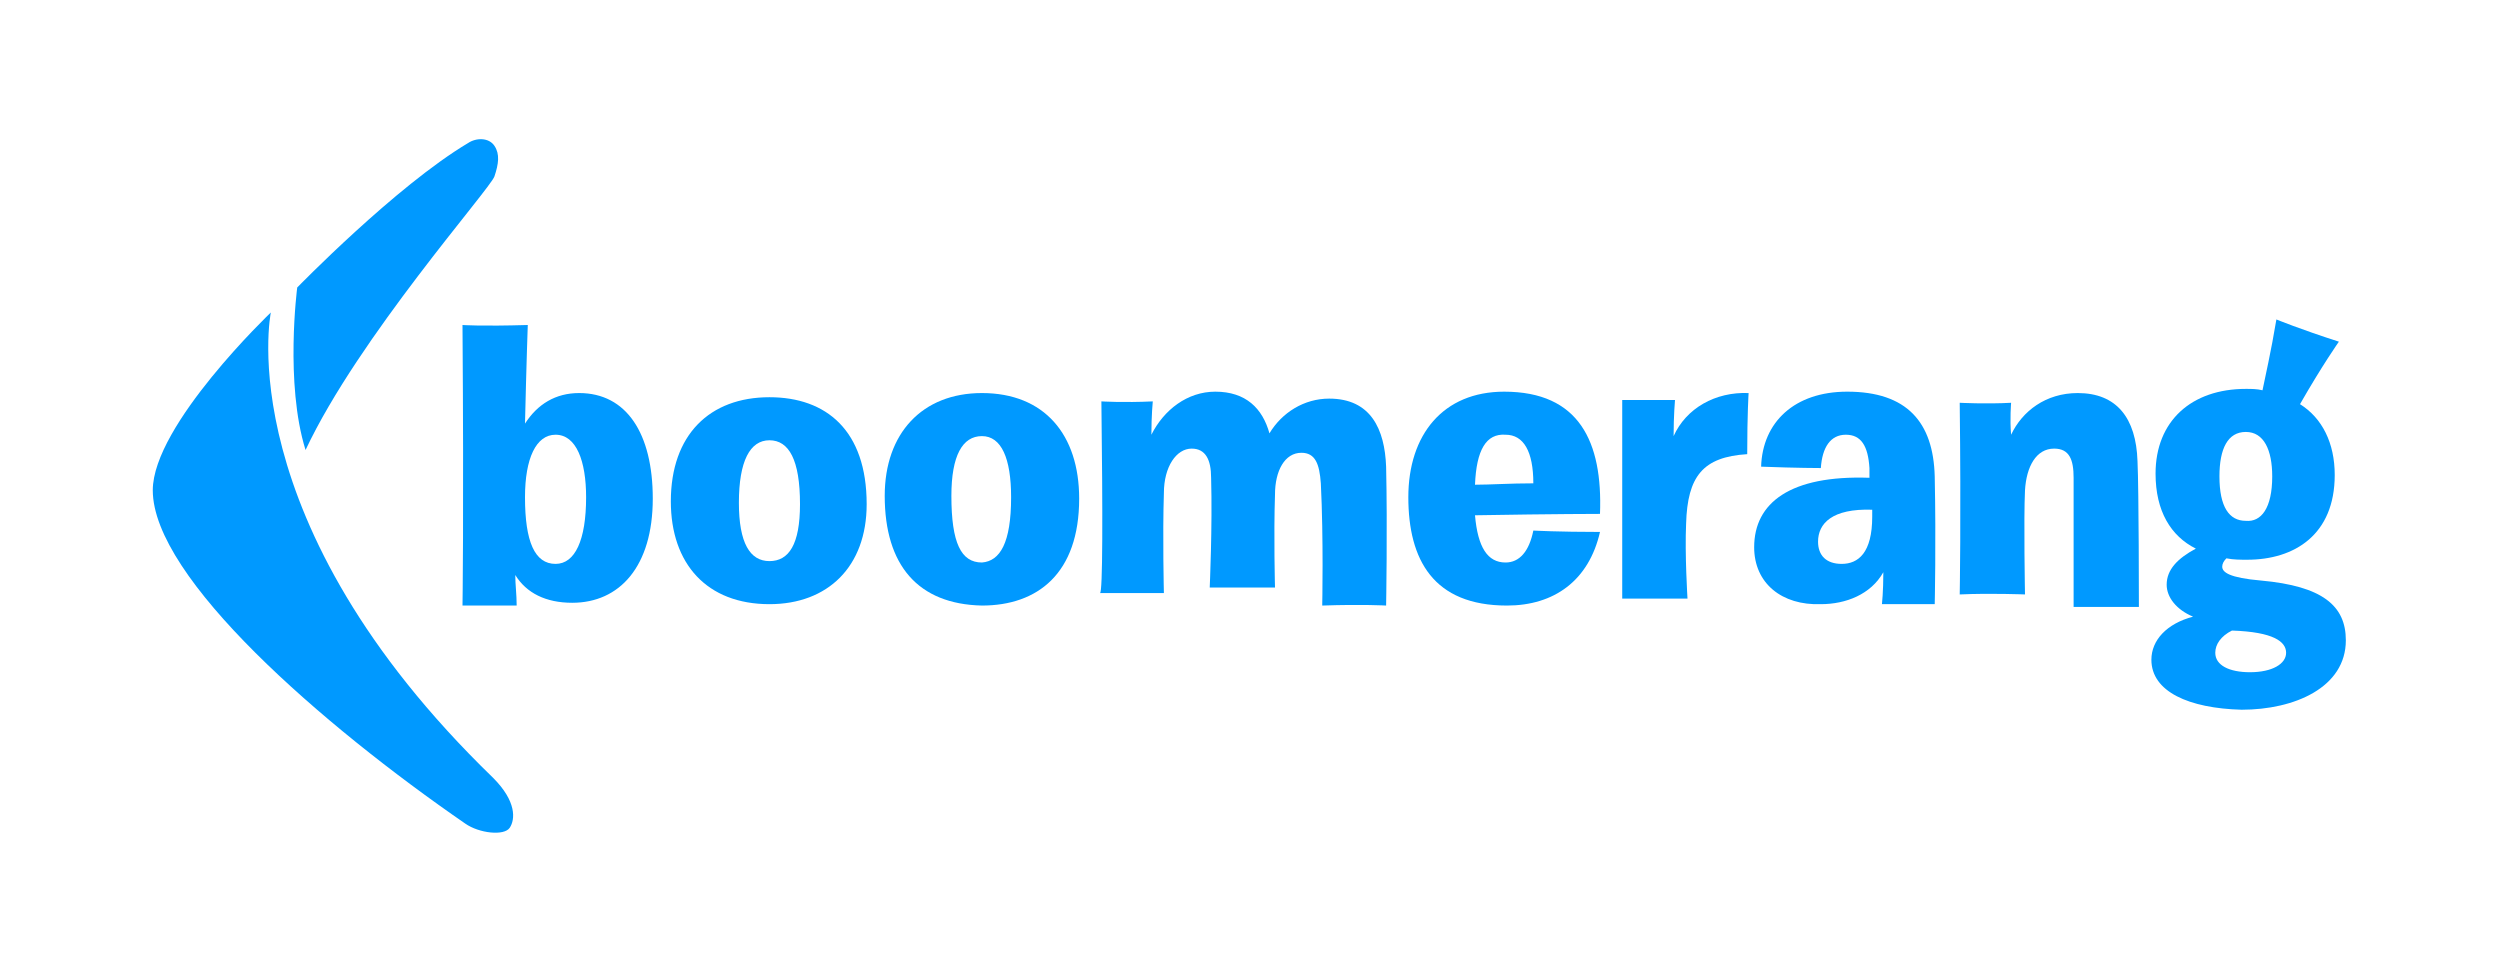 <?xml version="1.0" encoding="utf-8"?>
<!-- Generator: Adobe Illustrator 21.0.0, SVG Export Plug-In . SVG Version: 6.00 Build 0)  -->
<svg version="1.1" id="Layer_1" xmlns="http://www.w3.org/2000/svg" xmlns:xlink="http://www.w3.org/1999/xlink" x="0px" y="0px"
	 viewBox="0 0 180 70" style="enable-background:new 0 0 180 70;" xml:space="preserve">
<style type="text/css">
	.st0{fill:#0099FF;}
</style>
<g id="Boomerang">
	<path class="st0" d="M11,35.3c0,6.3,12.2,16.9,22.5,24c1,0.7,2.8,0.9,3.2,0.3c0.4-0.6,0.5-1.9-1.2-3.6
		C16.4,37.5,19.5,22.5,19.5,22.5S11,30.6,11,35.3z"/>
	<path class="st0" d="M21.4,20.7c0,0-0.9,6.9,0.6,11.7c3.8-8.1,13.3-18.8,13.6-19.7c0.3-0.9,0.4-1.6,0-2.2c-0.4-0.6-1.3-0.6-1.9-0.2
		C28.5,13.4,21.4,20.7,21.4,20.7z"/>
	<g>
		<path class="st0" d="M33.3,23.4c0,0,1.3,0.1,4.7,0c0,0-0.1,2.8-0.2,7.1c0.9-1.4,2.2-2.2,3.9-2.2c3.4,0,5.3,2.9,5.3,7.6
			c0,4.9-2.4,7.5-5.8,7.5c-1.9,0-3.3-0.7-4.1-2c0,0.7,0.1,1.4,0.1,2.2c0,0-1.9,0-3.9,0C33.3,43.6,33.4,37.3,33.3,23.4z M42.2,35.8
			c0-2.6-0.7-4.5-2.2-4.5c-1.4,0-2.2,1.7-2.2,4.5c0,3.2,0.7,4.8,2.2,4.8C41.4,40.6,42.2,38.9,42.2,35.8z"/>
		<path class="st0" d="M62.4,36.3c0,4.5-2.8,7.2-7,7.2c-4.5,0-7.1-2.9-7.1-7.4c0-4.8,2.8-7.5,7.1-7.5C59.5,28.6,62.4,31,62.4,36.3z
			 M53.2,36.2c0,2.9,0.8,4.2,2.2,4.2s2.2-1.2,2.2-4.1c0-3.2-0.8-4.6-2.2-4.6C54,31.7,53.2,33.2,53.2,36.2z"/>
		<path class="st0" d="M63.7,35.7c0-4.5,2.7-7.4,7-7.4c4.5,0,7,3,7,7.6c0,5.4-3,7.7-7,7.7C66.1,43.5,63.7,40.7,63.7,35.7z
			 M72.8,35.8c0-2.8-0.7-4.4-2.1-4.4c-1.4,0-2.2,1.4-2.2,4.3c0,3.4,0.7,4.8,2.2,4.8C72,40.4,72.8,39.1,72.8,35.8z"/>
		<path class="st0" d="M79.3,28.9c0,0,1.6,0.1,3.7,0c0,0-0.1,1-0.1,2.4c0.9-1.8,2.6-3.1,4.6-3.1c2.2,0,3.4,1.2,3.9,3
			c0.9-1.5,2.5-2.5,4.3-2.5c3,0,4,2.2,4.1,4.9c0.1,4.4,0,10,0,10s-1.7-0.1-4.6,0c0,0,0.1-4.8-0.1-8.8c-0.1-1.4-0.4-2.2-1.4-2.2
			c-1.2,0-1.9,1.3-1.9,3c-0.1,3,0,6.7,0,6.7s-2.1,0-4.7,0c0,0,0.2-4.4,0.1-7.9c0-1.3-0.4-2.1-1.4-2.1c-1.1,0-2,1.3-2,3.2
			c-0.1,3.1,0,7.2,0,7.2s-2.1,0-4.6,0C79.4,42.7,79.4,37,79.3,28.9z"/>
		<path class="st0" d="M101.4,35.8c0-4.5,2.5-7.6,6.9-7.6c5.4,0,7.1,3.6,6.9,8.8c0,0-3.2,0-9,0.1c0.2,2.3,0.9,3.4,2.2,3.4
			c1,0,1.7-0.8,2-2.3c0,0,1.8,0.1,4.8,0.1c-0.8,3.5-3.3,5.3-6.7,5.3C103.2,43.6,101.4,40.3,101.4,35.8z M106.2,34.9
			c1.1,0,2.5-0.1,4.2-0.1c0-2.3-0.7-3.5-2-3.5C107,31.2,106.3,32.4,106.2,34.9z"/>
		<path class="st0" d="M116.8,28.8c0,0,1.2,0,3.8,0c0,0-0.1,1.1-0.1,2.6c0.9-2,3-3.2,5.4-3.1c0,0-0.1,1.5-0.1,4.4
			c-3.2,0.2-4.3,1.6-4.4,5c-0.1,2.2,0.1,5.4,0.1,5.4s-1.6,0-4.7,0C116.8,43.2,116.8,35.9,116.8,28.8z"/>
		<path class="st0" d="M126.3,39.4c0-3.2,2.6-5.2,8.3-5c0,0,0-0.4,0-0.7c-0.1-1.6-0.6-2.4-1.7-2.4c-1.1,0-1.7,0.9-1.8,2.4
			c0,0-1.7,0-4.3-0.1c0.1-3.2,2.4-5.4,6.2-5.4c4.3,0,6.2,2.2,6.3,6.1c0.1,4.8,0,9.2,0,9.2s-1.4,0-3.8,0c0,0,0.1-0.9,0.1-2.3
			c-0.9,1.6-2.7,2.3-4.5,2.3C128.3,43.6,126.3,42,126.3,39.4z M134.8,36.7c-2.9-0.1-3.9,1-3.9,2.3c0,1,0.6,1.6,1.7,1.6
			c1.2,0,2.2-0.8,2.2-3.4V36.7z"/>
		<path class="st0" d="M149.3,34.4c0-1.3-0.3-2.1-1.4-2.1c-1.3,0-2,1.3-2.1,3c-0.1,2.1,0,7.5,0,7.5s-2.5-0.1-4.7,0
			c0,0,0.1-5.5,0-13.8c0,0,1.9,0.1,3.7,0c0,0-0.1,1.2,0,2.3c0.8-1.7,2.5-3,4.8-3c2.8,0,4.2,1.8,4.3,4.9c0.1,2.1,0.1,10.5,0.1,10.5
			c-1.4,0-4.7,0-4.7,0S149.3,38.8,149.3,34.4z"/>
		<path class="st0" d="M154.9,47.5c0-1.4,1.1-2.6,3-3.1c-1.2-0.5-1.9-1.4-1.9-2.3c0-1.1,0.8-1.9,2.1-2.6c-1.8-0.9-2.9-2.7-2.9-5.4
			c0-3.8,2.6-6.1,6.5-6.1c0.4,0,0.8,0,1.2,0.1c0.2-1,0.6-2.7,1-5.1c0,0,1.7,0.7,4.5,1.6c0,0-1.2,1.7-2.8,4.5c1.6,1,2.5,2.8,2.5,5.1
			c0,4.3-2.9,6.1-6.3,6.1c-0.5,0-1,0-1.5-0.1c-0.2,0.2-0.3,0.4-0.3,0.6c0,0.4,0.5,0.8,2.8,1c4.4,0.4,6.1,1.8,6.1,4.3
			c0,3.4-3.7,5-7.5,5C157.6,51,154.9,49.8,154.9,47.5z M160.7,45.4c-0.8,0.4-1.2,1-1.2,1.6c0,0.9,1,1.4,2.5,1.4
			c1.6,0,2.6-0.6,2.6-1.4S163.7,45.5,160.7,45.4z M163.6,34.3c0-1.9-0.6-3.2-1.9-3.2s-1.9,1.2-1.9,3.2c0,2.2,0.7,3.2,1.9,3.2
			C162.8,37.6,163.6,36.6,163.6,34.3z"/>
	</g>
</g>
</svg>
